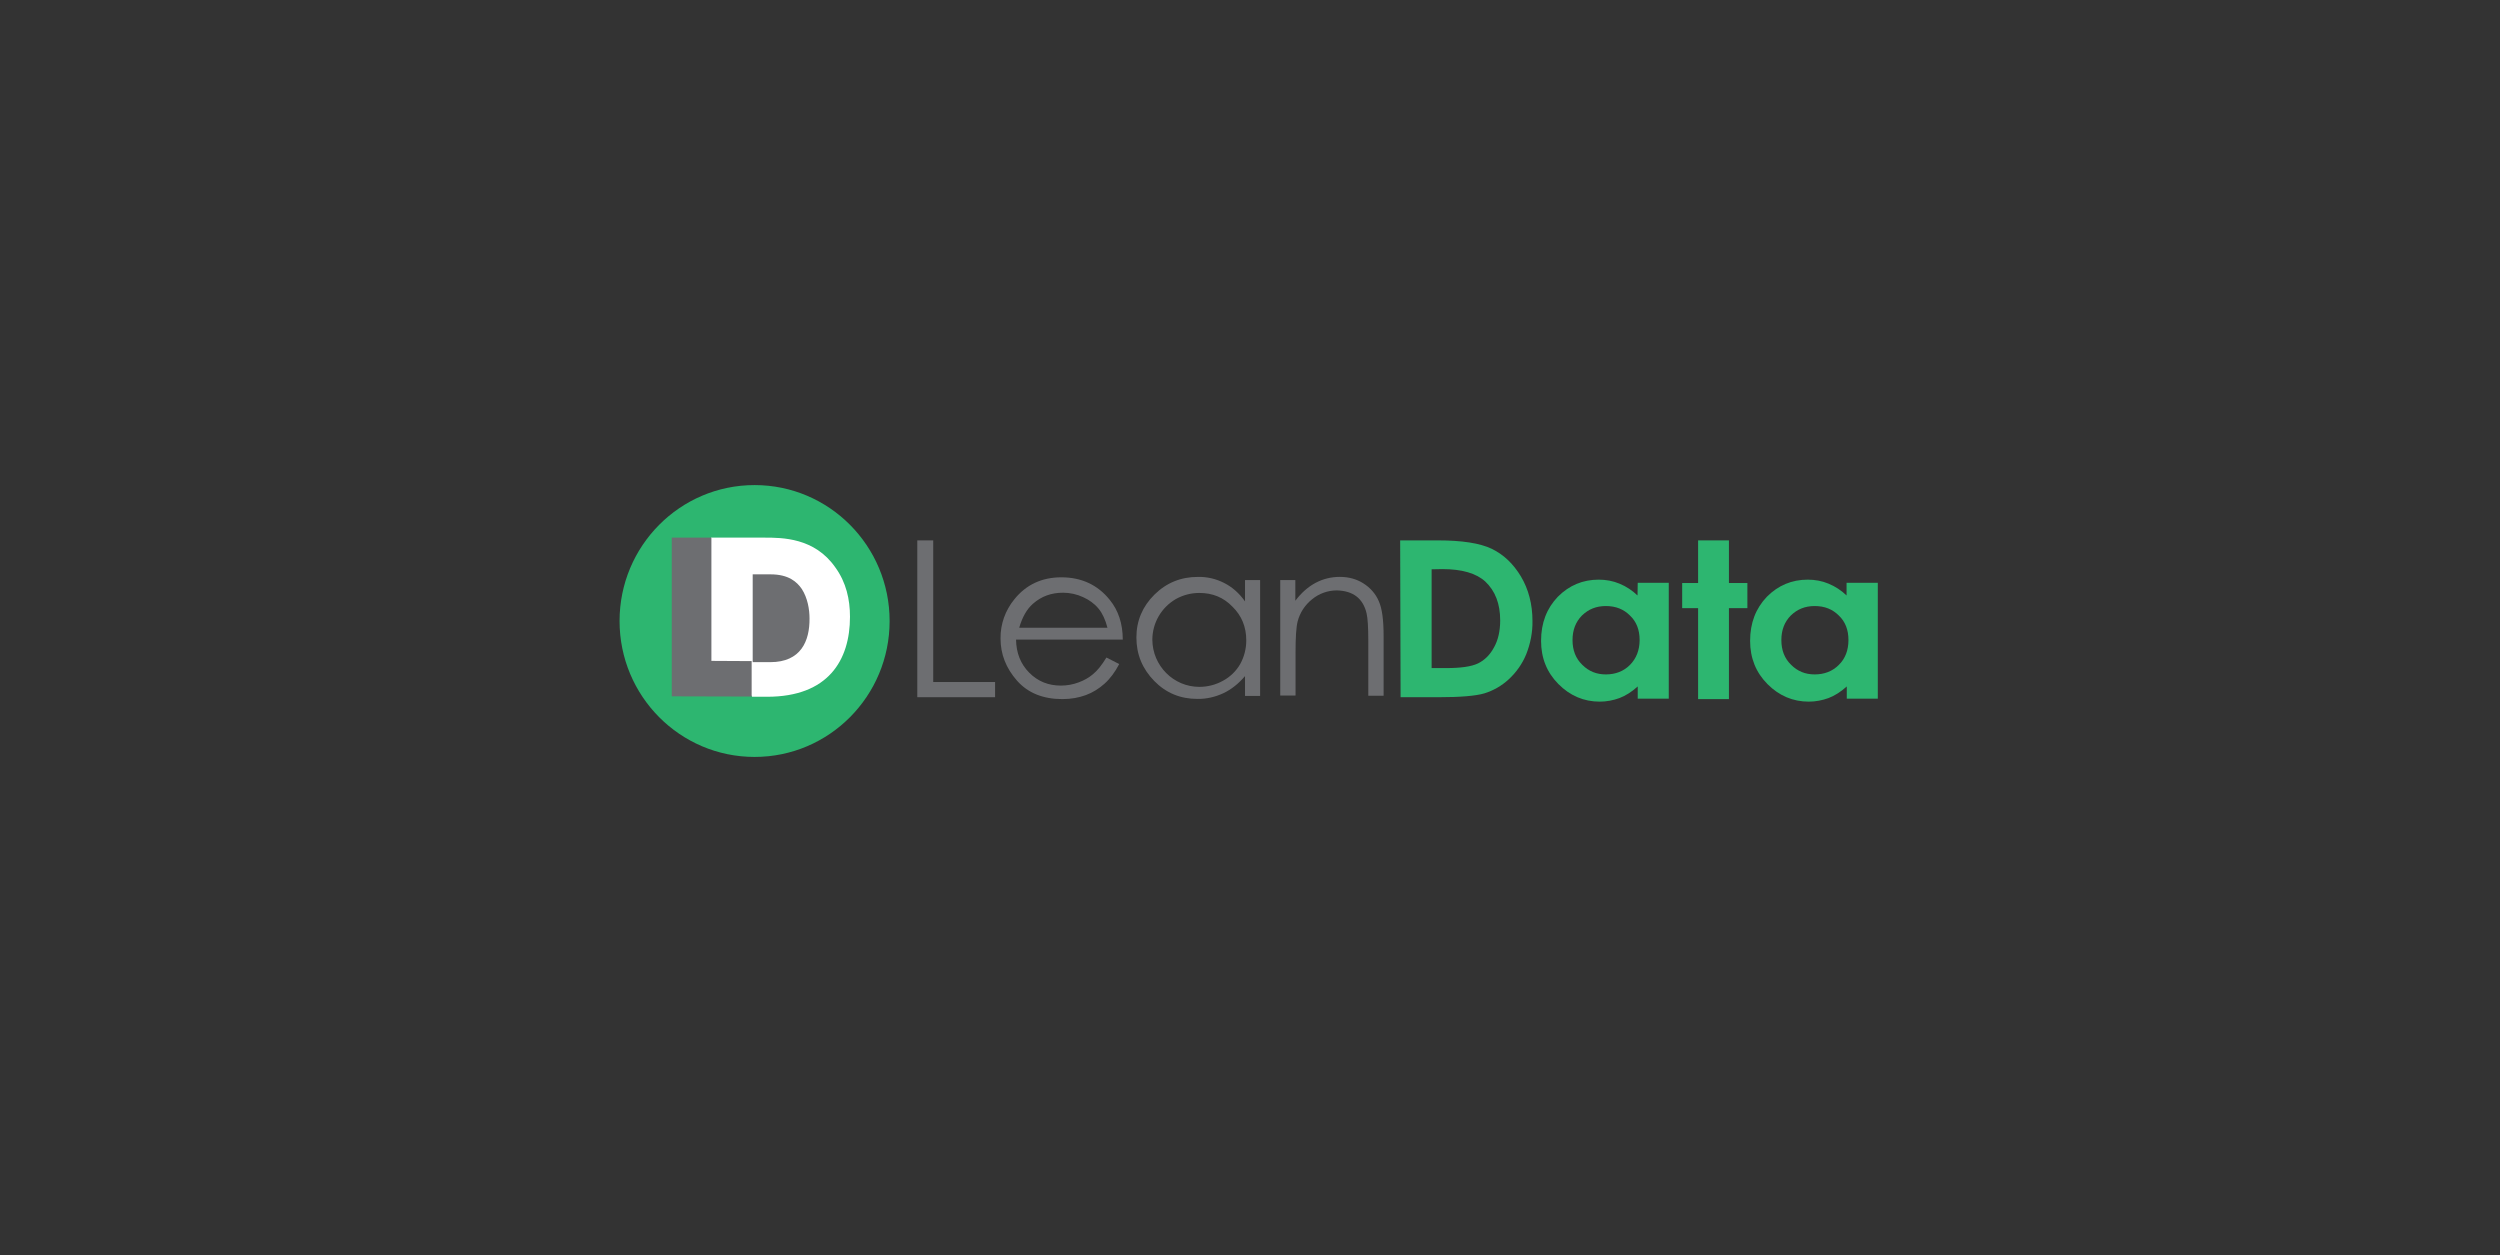 <svg width="241" height="121" viewBox="0 0 241 121" fill="none" xmlns="http://www.w3.org/2000/svg">
<rect x="0" y="0" width="241" height="121" fill="#333333" stroke="none"/>
<g id="38.svg">
<path id="Vector" d="M72.742 72.968C79.932 72.968 85.759 67.102 85.759 59.865C85.759 52.629 79.932 46.762 72.742 46.762C65.553 46.762 59.726 52.629 59.726 59.865C59.726 67.102 65.553 72.968 72.742 72.968Z" fill="#2DB670"/>
<path id="Vector_2" d="M78.422 54.614H71.55V64.177H78.422V54.614Z" fill="#6D6E71"/>
<path id="Vector_3" d="M80.524 54.696C78.523 51.827 75.41 51.827 73.672 51.827H68.538V66.863C69.71 67.087 70.903 66.924 72.075 66.904C72.136 66.904 72.217 66.924 72.257 66.985C72.358 66.985 72.459 67.046 72.5 67.168H73.955C79.837 67.168 81.939 63.648 81.939 59.457C81.939 57.789 81.575 56.141 80.524 54.696ZM74.258 63.831H72.56V55.367H74.278C76.037 55.367 76.825 56.1 77.29 56.771C77.856 57.646 78.038 58.745 78.038 59.62C78.058 61.797 77.209 63.831 74.258 63.831Z" fill="white"/>
<path id="Vector_4" d="M64.758 51.827H68.579V63.709L72.459 63.73V67.148L64.758 67.127V51.827Z" fill="#6D6E71"/>
<path id="Vector_5" d="M88.427 52.093H89.963V65.746H95.926V67.211H88.427V52.093Z" fill="#6D6E71"/>
<path id="Vector_6" d="M106.659 63.385L107.892 64.015C107.487 64.788 107.022 65.419 106.477 65.907C105.952 66.376 105.345 66.762 104.678 67.006C104.011 67.25 103.263 67.393 102.414 67.393C100.555 67.393 99.079 66.803 98.028 65.602C96.977 64.402 96.452 63.059 96.452 61.553C96.431 60.17 96.917 58.827 97.786 57.769C98.917 56.365 100.433 55.653 102.314 55.653C104.254 55.653 105.83 56.386 106.982 57.83C107.811 58.847 108.235 60.129 108.235 61.655H97.947C97.967 62.957 98.392 64.015 99.221 64.85C100.049 65.684 101.06 66.091 102.273 66.091C102.859 66.091 103.425 65.989 103.97 65.785C104.476 65.602 104.961 65.338 105.365 64.992C105.79 64.646 106.214 64.117 106.659 63.385ZM106.76 60.516C106.558 59.743 106.275 59.132 105.911 58.685C105.507 58.196 105.001 57.83 104.415 57.566C103.809 57.281 103.142 57.138 102.475 57.138C101.343 57.138 100.393 57.484 99.584 58.196C98.998 58.705 98.553 59.478 98.25 60.516H106.76Z" fill="#6D6E71"/>
<path id="Vector_7" d="M121.474 55.919V67.089H120.02V65.176C119.393 65.909 118.706 66.458 117.937 66.824C117.149 67.19 116.28 67.394 115.411 67.374C113.794 67.374 112.399 66.804 111.268 65.644C110.136 64.484 109.549 63.101 109.549 61.453C109.549 59.845 110.136 58.462 111.288 57.322C112.439 56.183 113.834 55.614 115.472 55.614C116.361 55.593 117.23 55.797 118.018 56.203C118.786 56.59 119.454 57.18 120.02 57.974V55.919H121.474ZM115.613 57.16C114.825 57.16 114.037 57.363 113.349 57.75C111.954 58.564 111.086 60.049 111.086 61.677C111.106 64.179 113.127 66.214 115.613 66.214C116.421 66.214 117.21 66.01 117.897 65.624C118.584 65.257 119.171 64.688 119.555 64.016C119.939 63.325 120.141 62.531 120.141 61.738C120.141 60.435 119.696 59.357 118.827 58.503C117.958 57.587 116.886 57.16 115.613 57.16Z" fill="#6D6E71"/>
<path id="Vector_8" d="M123.395 55.917H124.87V57.911C125.456 57.138 126.103 56.568 126.831 56.182C127.559 55.795 128.347 55.612 129.156 55.612C130.004 55.612 130.772 55.816 131.439 56.243C132.086 56.65 132.612 57.24 132.915 57.952C133.238 58.664 133.38 59.783 133.38 61.309V67.067H131.904V61.736C131.904 60.454 131.844 59.58 131.743 59.152C131.581 58.42 131.237 57.85 130.752 57.484C130.267 57.118 129.64 56.935 128.873 56.914C128.003 56.914 127.154 57.219 126.487 57.769C125.8 58.318 125.315 59.051 125.092 59.905C124.951 60.454 124.89 61.472 124.89 62.937V67.047H123.415V55.917H123.395Z" fill="#6D6E71"/>
<path id="Vector_9" d="M134.976 52.093H138.594C140.939 52.093 142.657 52.358 143.809 52.907C144.941 53.457 145.871 54.331 146.619 55.573C147.346 56.794 147.73 58.238 147.73 59.866C147.75 60.964 147.528 62.063 147.124 63.08C146.74 64.016 146.154 64.83 145.426 65.501C144.759 66.112 143.951 66.58 143.081 66.844C142.233 67.089 140.777 67.211 138.695 67.211H135.017L134.976 52.093ZM138.008 54.881V64.403H139.423C140.818 64.403 141.829 64.26 142.475 63.955C143.102 63.65 143.627 63.141 144.011 62.429C144.416 61.717 144.618 60.842 144.618 59.805C144.618 58.197 144.133 56.956 143.182 56.061C142.314 55.267 140.939 54.861 139.039 54.861L138.008 54.881Z" fill="#2DB670"/>
<path id="Vector_10" d="M157.877 56.184H160.869V67.354H157.877V66.174C157.291 66.703 156.705 67.069 156.119 67.293C155.513 67.516 154.866 67.638 154.219 67.638C152.682 67.638 151.349 67.069 150.237 65.95C149.125 64.831 148.559 63.447 148.559 61.779C148.559 60.049 149.105 58.645 150.176 57.526C151.268 56.428 152.581 55.878 154.118 55.878C154.805 55.878 155.492 56.001 156.119 56.265C156.765 56.529 157.351 56.916 157.857 57.404L157.877 56.184ZM154.805 58.422C153.875 58.422 153.127 58.727 152.5 59.337C151.895 59.948 151.591 60.741 151.591 61.697C151.591 62.674 151.895 63.468 152.521 64.078C153.147 64.709 153.895 65.014 154.805 65.014C155.735 65.014 156.523 64.709 157.129 64.098C157.736 63.488 158.059 62.674 158.059 61.697C158.059 60.721 157.756 59.927 157.129 59.337C156.523 58.727 155.755 58.422 154.805 58.422Z" fill="#2DB670"/>
<path id="Vector_11" d="M163.698 52.093H166.669V56.203H168.448V58.625H166.669V67.394H163.698V58.625H162.162V56.203H163.698V52.093Z" fill="#2DB670"/>
<path id="Vector_12" d="M178.029 56.184H181.02V67.354H178.029V66.174C177.443 66.703 176.857 67.069 176.271 67.293C175.664 67.516 175.017 67.638 174.371 67.638C172.835 67.638 171.5 67.069 170.388 65.95C169.277 64.831 168.711 63.447 168.711 61.779C168.711 60.049 169.257 58.645 170.328 57.526C171.419 56.428 172.734 55.878 174.27 55.878C174.956 55.878 175.644 56.001 176.271 56.265C176.917 56.529 177.504 56.916 178.009 57.404V56.184H178.029ZM174.936 58.422C174.007 58.422 173.259 58.727 172.632 59.337C172.026 59.948 171.723 60.741 171.723 61.697C171.723 62.674 172.026 63.468 172.653 64.078C173.279 64.709 174.027 65.014 174.936 65.014C175.866 65.014 176.655 64.709 177.261 64.098C177.888 63.488 178.191 62.674 178.191 61.697C178.191 60.721 177.888 59.927 177.261 59.337C176.655 58.727 175.886 58.422 174.936 58.422Z" fill="#2DB670"/>
</g>
</svg>
